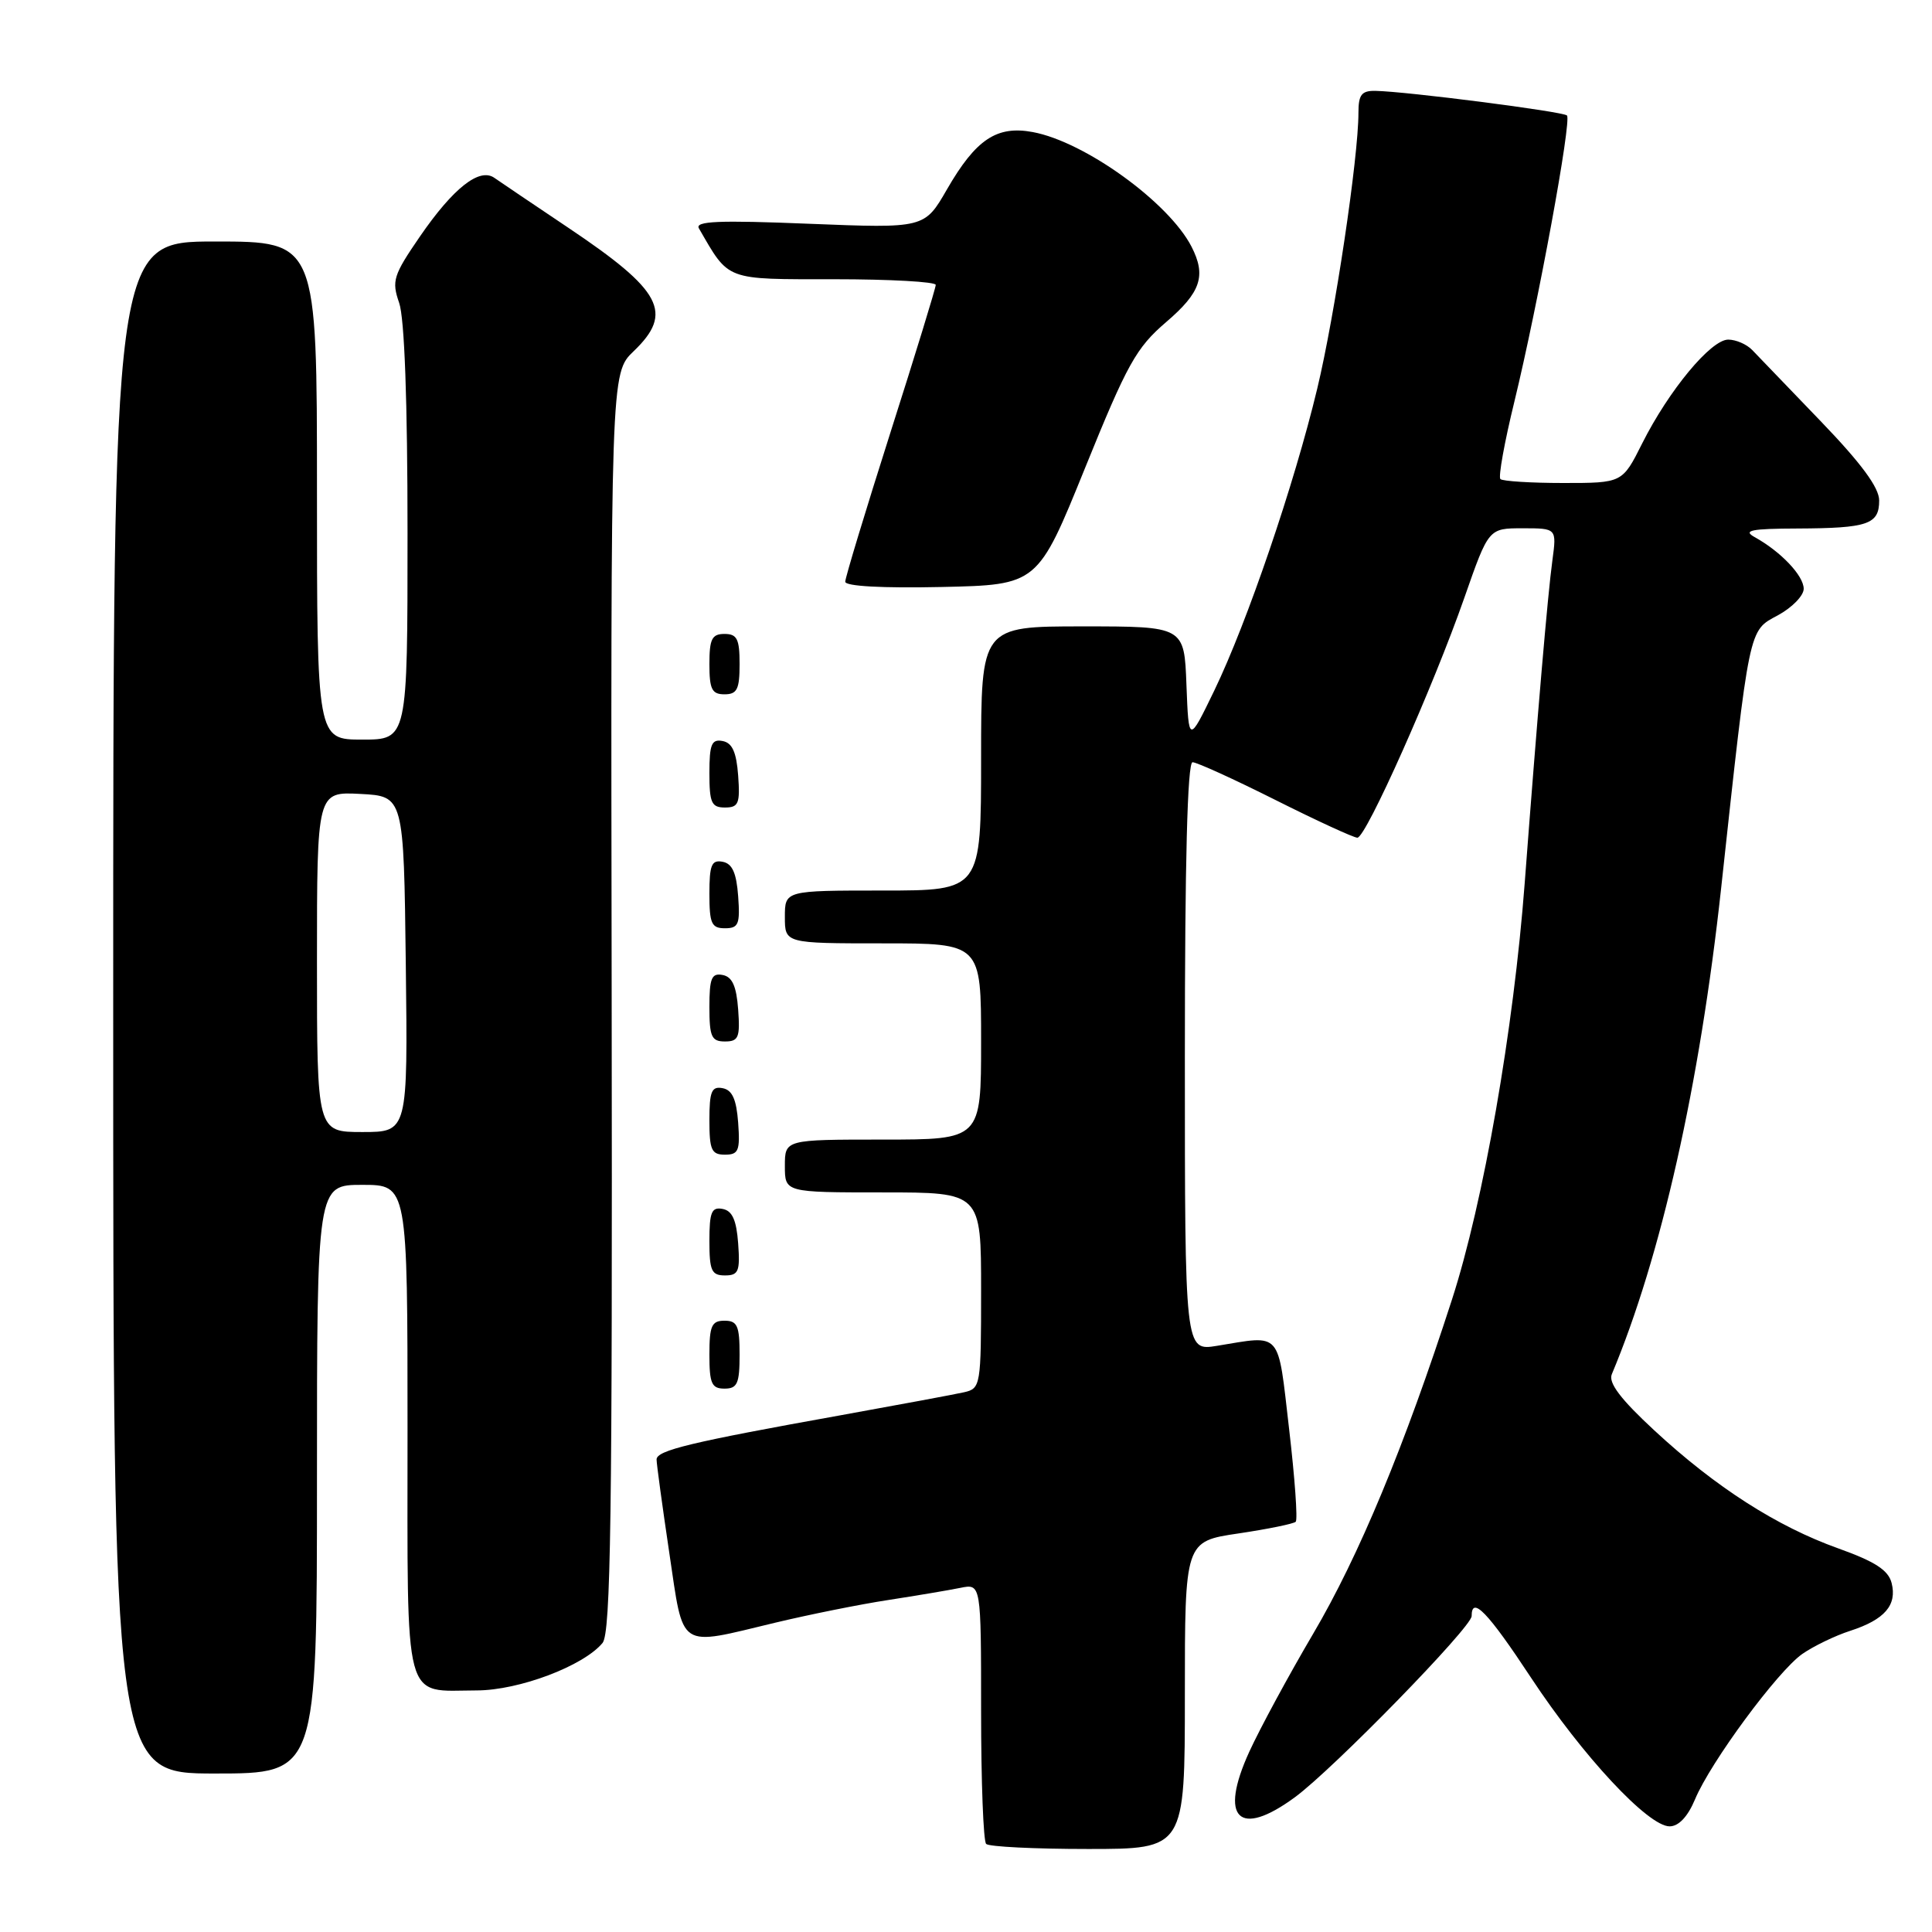 <?xml version="1.0" encoding="UTF-8" standalone="no"?>
<!DOCTYPE svg PUBLIC "-//W3C//DTD SVG 1.1//EN" "http://www.w3.org/Graphics/SVG/1.1/DTD/svg11.dtd" >
<svg xmlns="http://www.w3.org/2000/svg" xmlns:xlink="http://www.w3.org/1999/xlink" version="1.1" viewBox="0 0 256 256">
 <g >
 <path fill="currentColor"
d=" M 157.00 224.62 C 157.00 204.24 157.00 204.24 164.10 203.19 C 168.00 202.61 171.42 201.91 171.69 201.64 C 171.97 201.37 171.57 195.82 170.81 189.32 C 169.28 176.17 169.93 176.91 161.25 178.33 C 157.00 179.02 157.00 179.02 157.00 140.01 C 157.00 114.21 157.34 101.00 158.02 101.00 C 158.58 101.00 163.52 103.25 169.00 106.00 C 174.48 108.75 179.37 111.00 179.86 111.00 C 181.00 111.00 189.90 91.04 194.05 79.16 C 197.25 70.00 197.25 70.00 201.76 70.00 C 206.27 70.00 206.27 70.00 205.70 74.25 C 205.08 78.77 203.71 94.82 202.03 117.03 C 200.56 136.43 196.57 159.29 192.39 172.21 C 186.11 191.63 180.07 206.18 173.99 216.50 C 170.75 222.00 166.95 229.03 165.53 232.13 C 161.49 240.98 164.15 243.61 171.60 238.13 C 176.70 234.37 195.00 215.61 195.00 214.14 C 195.00 211.39 197.14 213.61 202.86 222.29 C 209.72 232.70 218.39 242.00 221.23 242.00 C 222.43 242.00 223.64 240.72 224.60 238.42 C 226.65 233.50 235.54 221.45 238.81 219.16 C 240.29 218.13 243.15 216.74 245.17 216.09 C 249.73 214.61 251.39 212.69 250.65 209.76 C 250.22 208.06 248.47 206.92 243.58 205.17 C 235.44 202.26 227.33 197.06 219.20 189.53 C 214.73 185.39 213.10 183.23 213.57 182.10 C 220.10 166.53 225.22 143.77 228.06 117.69 C 231.86 82.73 231.67 83.63 235.58 81.53 C 237.46 80.51 239.00 78.93 239.00 78.02 C 239.00 76.28 235.96 73.08 232.50 71.17 C 230.90 70.28 232.02 70.05 238.17 70.03 C 247.51 69.99 249.00 69.48 249.00 66.32 C 249.00 64.61 246.64 61.41 241.25 55.81 C 236.99 51.38 232.91 47.14 232.18 46.38 C 231.45 45.62 230.02 45.00 229.00 45.00 C 226.70 45.00 221.13 51.73 217.60 58.75 C 214.97 64.00 214.97 64.00 207.15 64.00 C 202.85 64.00 199.10 63.76 198.81 63.48 C 198.52 63.19 199.35 58.58 200.66 53.23 C 203.80 40.31 208.28 15.94 207.63 15.30 C 207.11 14.78 186.41 12.12 182.25 12.04 C 180.42 12.01 180.00 12.54 180.00 14.95 C 180.00 20.87 176.88 41.76 174.54 51.50 C 171.49 64.21 165.26 82.47 160.90 91.50 C 157.51 98.50 157.51 98.50 157.21 90.75 C 156.92 83.00 156.92 83.00 143.46 83.00 C 130.00 83.00 130.00 83.00 130.00 100.50 C 130.00 118.00 130.00 118.00 117.00 118.00 C 104.00 118.00 104.00 118.00 104.00 121.50 C 104.00 125.00 104.00 125.00 117.00 125.00 C 130.00 125.00 130.00 125.00 130.00 138.00 C 130.00 151.00 130.00 151.00 117.00 151.00 C 104.00 151.00 104.00 151.00 104.00 154.50 C 104.00 158.00 104.00 158.00 117.00 158.00 C 130.00 158.00 130.00 158.00 130.00 170.98 C 130.00 183.62 129.94 183.98 127.75 184.48 C 126.51 184.76 119.20 186.12 111.50 187.51 C 91.50 191.10 87.00 192.18 87.00 193.39 C 87.00 193.98 87.76 199.54 88.68 205.73 C 90.63 218.77 89.68 218.14 102.70 215.02 C 107.21 213.94 113.96 212.58 117.70 212.01 C 121.44 211.43 125.74 210.71 127.25 210.40 C 130.00 209.84 130.00 209.84 130.00 226.75 C 130.00 236.06 130.30 243.97 130.67 244.33 C 131.03 244.70 137.11 245.00 144.17 245.00 C 157.00 245.00 157.00 245.00 157.00 224.62 Z  M 42.00 196.00 C 42.00 157.00 42.00 157.00 48.00 157.00 C 54.00 157.00 54.00 157.00 54.00 189.46 C 54.00 226.53 53.33 224.01 63.18 223.99 C 68.76 223.98 77.32 220.75 79.84 217.70 C 80.93 216.38 81.15 200.96 81.05 132.77 C 80.92 49.45 80.92 49.45 83.96 46.54 C 89.28 41.44 87.74 38.52 75.32 30.19 C 70.65 27.06 66.24 24.08 65.51 23.57 C 63.54 22.17 60.06 24.91 55.64 31.34 C 52.11 36.48 51.88 37.22 52.89 40.13 C 53.60 42.14 54.00 53.25 54.00 70.65 C 54.00 98.00 54.00 98.00 48.00 98.00 C 42.00 98.00 42.00 98.00 42.00 65.00 C 42.00 32.00 42.00 32.00 28.50 32.00 C 15.00 32.00 15.00 32.00 15.00 133.50 C 15.00 235.00 15.00 235.00 28.50 235.00 C 42.00 235.00 42.00 235.00 42.00 196.00 Z  M 98.00 179.50 C 98.00 175.67 97.70 175.00 96.00 175.00 C 94.30 175.00 94.00 175.67 94.00 179.50 C 94.00 183.33 94.30 184.00 96.00 184.00 C 97.70 184.00 98.00 183.33 98.00 179.50 Z  M 97.81 164.76 C 97.58 161.66 97.03 160.43 95.75 160.19 C 94.29 159.91 94.00 160.61 94.00 164.43 C 94.00 168.38 94.28 169.00 96.06 169.00 C 97.86 169.00 98.08 168.47 97.81 164.76 Z  M 97.81 148.76 C 97.58 145.66 97.03 144.43 95.75 144.19 C 94.29 143.91 94.00 144.61 94.00 148.43 C 94.00 152.38 94.28 153.00 96.06 153.00 C 97.86 153.00 98.08 152.47 97.81 148.76 Z  M 97.81 133.76 C 97.58 130.66 97.03 129.43 95.75 129.19 C 94.29 128.91 94.00 129.61 94.00 133.43 C 94.00 137.38 94.28 138.00 96.06 138.00 C 97.86 138.00 98.08 137.47 97.81 133.76 Z  M 97.81 118.76 C 97.58 115.66 97.03 114.43 95.75 114.19 C 94.29 113.91 94.00 114.61 94.00 118.43 C 94.00 122.38 94.28 123.00 96.06 123.00 C 97.86 123.00 98.08 122.47 97.81 118.76 Z  M 97.81 102.76 C 97.58 99.66 97.03 98.43 95.75 98.19 C 94.29 97.91 94.00 98.61 94.00 102.43 C 94.00 106.38 94.28 107.00 96.06 107.00 C 97.86 107.00 98.08 106.47 97.81 102.76 Z  M 98.00 88.00 C 98.00 84.67 97.67 84.00 96.00 84.00 C 94.33 84.00 94.00 84.67 94.00 88.00 C 94.00 91.33 94.33 92.00 96.00 92.00 C 97.67 92.00 98.00 91.33 98.00 88.00 Z  M 143.78 62.00 C 149.37 48.20 150.55 46.08 154.53 42.67 C 159.12 38.74 159.86 36.54 157.88 32.68 C 154.86 26.81 143.74 18.78 136.85 17.50 C 132.08 16.61 129.31 18.45 125.48 25.09 C 122.50 30.26 122.50 30.26 107.20 29.65 C 95.20 29.16 92.05 29.30 92.61 30.26 C 96.66 37.26 95.97 37.00 110.57 37.00 C 117.96 37.00 124.00 37.34 123.99 37.75 C 123.99 38.16 121.29 46.96 117.99 57.30 C 114.70 67.64 112.00 76.54 112.00 77.08 C 112.00 77.68 116.91 77.95 124.75 77.78 C 137.50 77.50 137.50 77.50 143.78 62.00 Z  M 42.00 127.45 C 42.00 104.90 42.00 104.90 47.75 105.20 C 53.50 105.50 53.50 105.50 53.77 127.75 C 54.04 150.00 54.04 150.00 48.02 150.00 C 42.00 150.00 42.00 150.00 42.00 127.45 Z "/>
</g>
</svg>